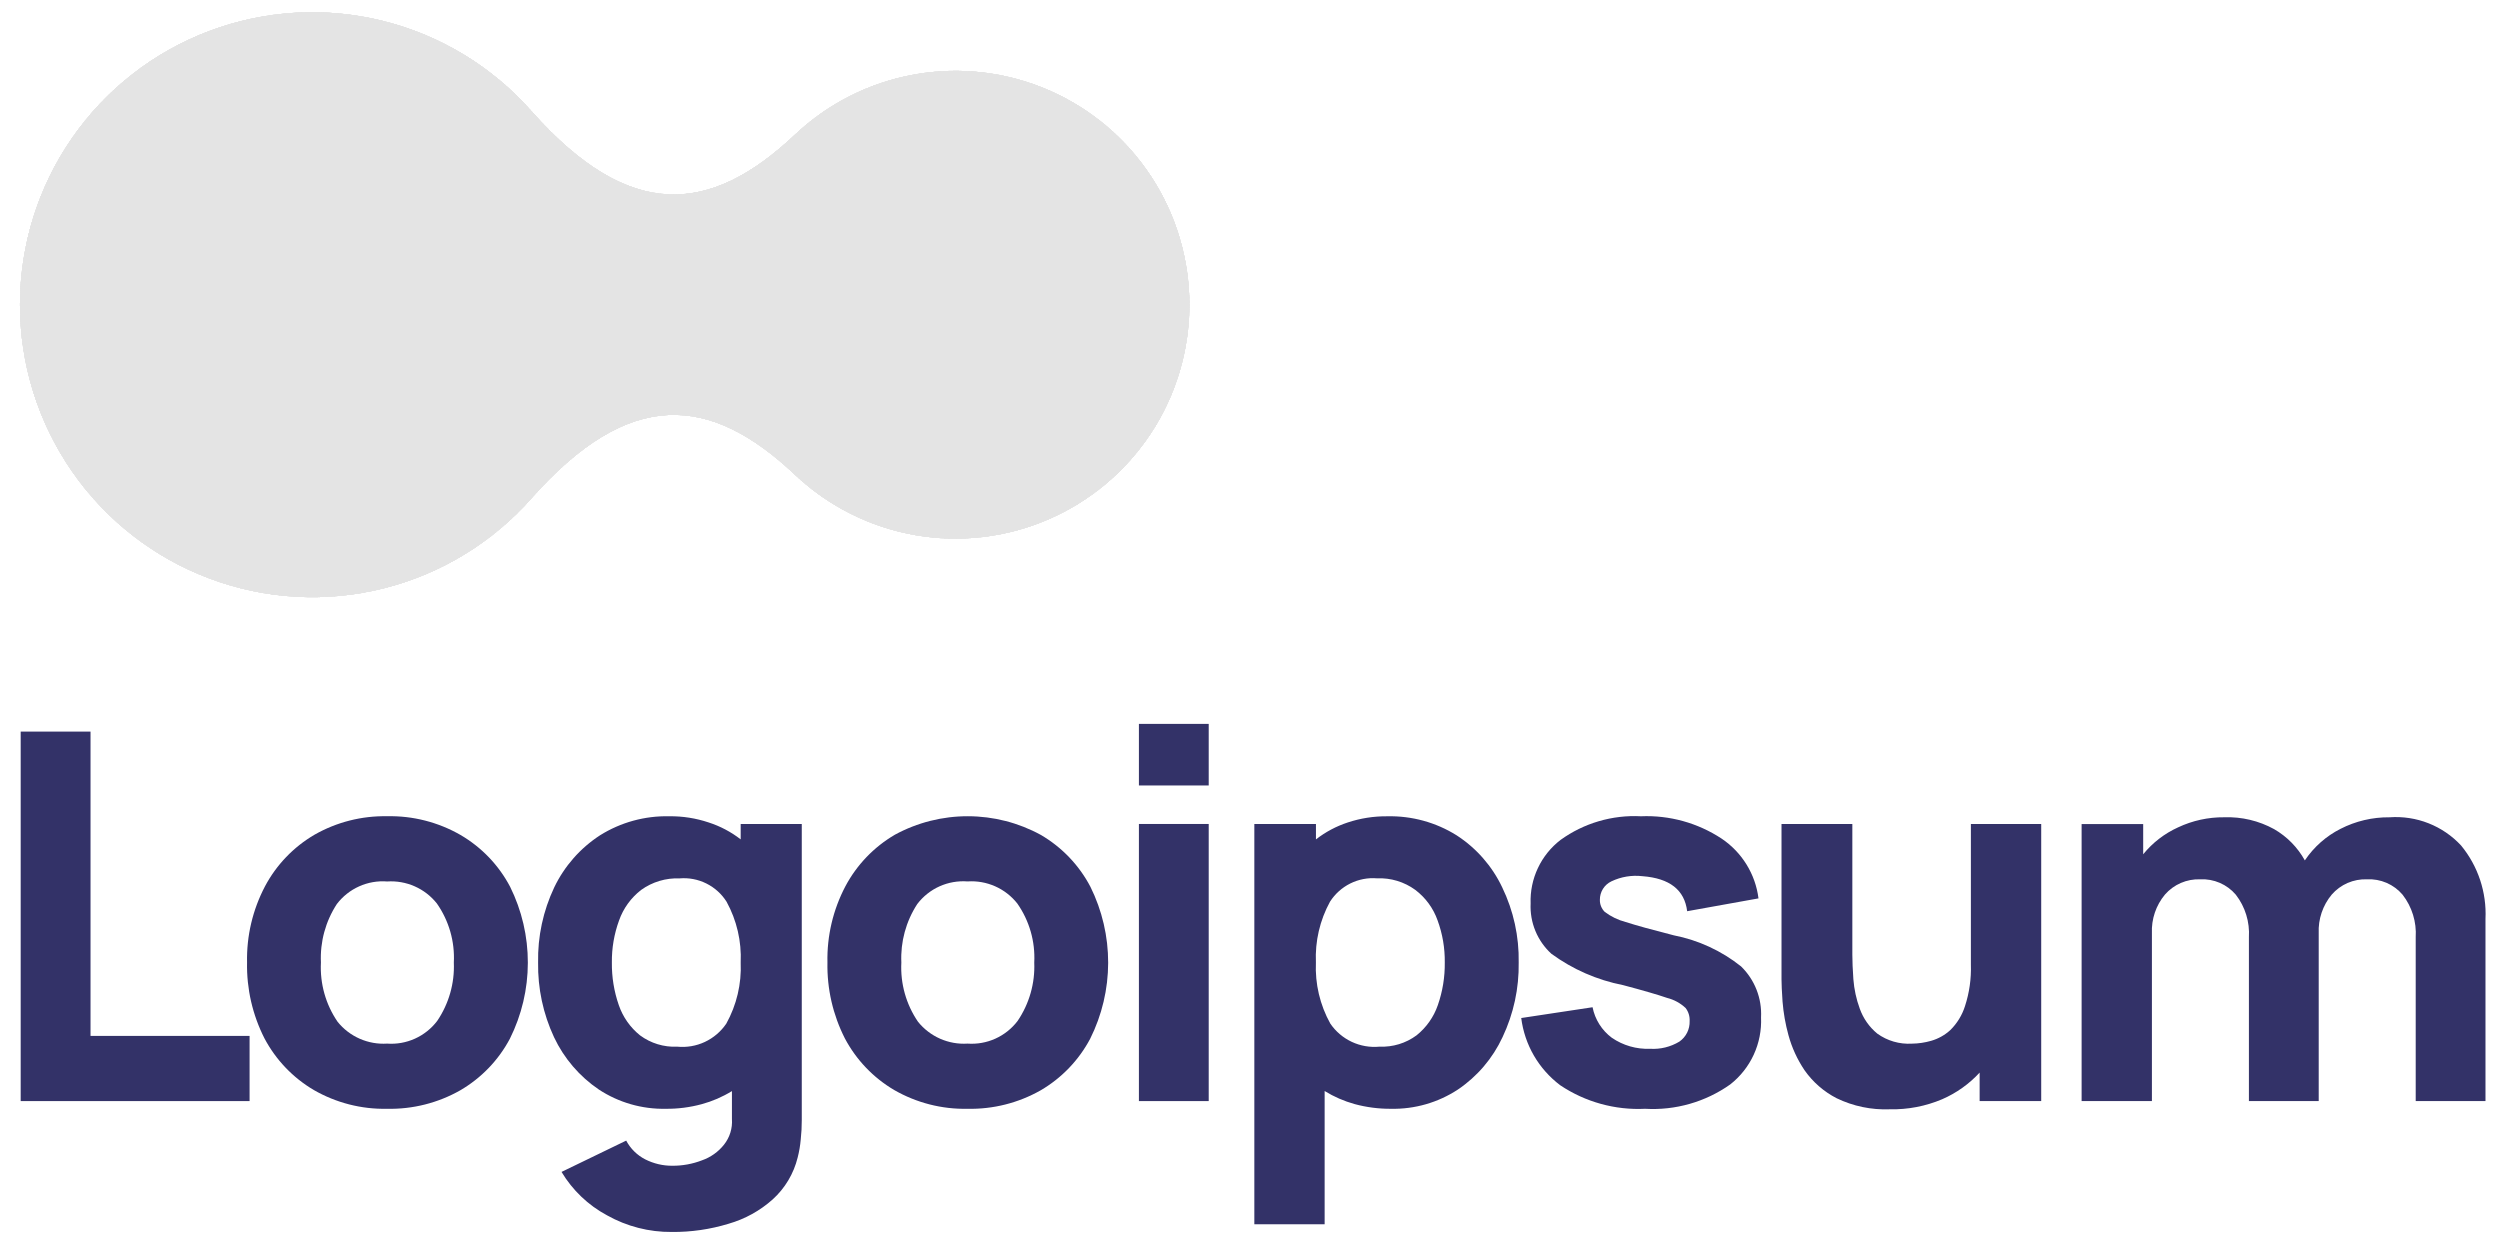 <svg width="124" height="62" viewBox="0 0 124 62" fill="none" xmlns="http://www.w3.org/2000/svg">
<path d="M1.026 54.614H12.379V51.381H4.49V36.287H1.026V54.614Z" fill="#333268"/>
<path d="M19.201 54.996C20.471 55.023 21.724 54.707 22.828 54.08C23.871 53.473 24.724 52.587 25.29 51.521C25.874 50.351 26.179 49.062 26.181 47.755C26.184 46.448 25.883 45.158 25.303 43.986C24.74 42.915 23.887 42.024 22.841 41.414C21.735 40.779 20.477 40.457 19.201 40.485C17.941 40.461 16.697 40.777 15.601 41.401C14.561 42.009 13.71 42.895 13.145 43.959C12.532 45.123 12.226 46.424 12.254 47.739C12.229 49.047 12.526 50.341 13.119 51.506C13.682 52.568 14.528 53.454 15.563 54.064C16.668 54.7 17.926 55.023 19.201 54.996ZM19.201 51.763C18.735 51.792 18.269 51.709 17.842 51.521C17.414 51.333 17.038 51.045 16.745 50.681C16.154 49.819 15.864 48.785 15.918 47.741C15.87 46.716 16.146 45.701 16.707 44.841C16.997 44.461 17.376 44.159 17.812 43.964C18.248 43.768 18.726 43.684 19.202 43.721C19.671 43.69 20.141 43.773 20.571 43.963C21.001 44.153 21.378 44.445 21.67 44.814C22.268 45.669 22.564 46.699 22.51 47.741C22.553 48.772 22.263 49.788 21.683 50.641C21.395 51.019 21.017 51.32 20.584 51.516C20.151 51.712 19.676 51.797 19.201 51.763Z" fill="#333268"/>
<path d="M33.022 54.996C33.624 55.002 34.223 54.925 34.804 54.767C35.333 54.624 35.838 54.405 36.304 54.118V55.505C36.337 55.964 36.196 56.418 35.909 56.778C35.625 57.135 35.245 57.404 34.814 57.554C34.347 57.734 33.85 57.824 33.35 57.821C32.881 57.825 32.419 57.715 32.001 57.503C31.6 57.297 31.271 56.973 31.059 56.574L27.852 58.127C28.395 59.034 29.174 59.778 30.105 60.278C31.087 60.831 32.198 61.116 33.325 61.105C34.278 61.114 35.227 60.976 36.138 60.698C36.95 60.465 37.698 60.052 38.327 59.489C38.937 58.936 39.367 58.213 39.564 57.414C39.64 57.119 39.691 56.818 39.717 56.514C39.752 56.197 39.769 55.878 39.768 55.559V40.869H36.738V41.633C36.261 41.263 35.722 40.978 35.147 40.793C34.52 40.583 33.862 40.479 33.2 40.487C31.987 40.459 30.793 40.786 29.764 41.429C28.783 42.065 27.996 42.96 27.49 44.014C26.939 45.178 26.665 46.455 26.69 47.743C26.67 49.02 26.939 50.285 27.479 51.443C27.974 52.494 28.744 53.392 29.706 54.043C30.69 54.688 31.846 55.02 33.022 54.996ZM33.582 51.916C32.925 51.944 32.278 51.747 31.749 51.356C31.262 50.966 30.896 50.446 30.693 49.856C30.457 49.177 30.34 48.462 30.349 47.743C30.34 47.032 30.461 46.324 30.705 45.656C30.916 45.056 31.297 44.53 31.8 44.141C32.355 43.742 33.027 43.541 33.709 43.568C34.166 43.529 34.625 43.617 35.035 43.821C35.446 44.025 35.793 44.338 36.038 44.726C36.544 45.648 36.786 46.691 36.738 47.742C36.785 48.798 36.538 49.847 36.025 50.771C35.759 51.164 35.391 51.478 34.961 51.68C34.531 51.881 34.054 51.962 33.582 51.914V51.916Z" fill="#333268"/>
<path d="M47.99 54.996C49.26 55.023 50.513 54.706 51.617 54.08C52.658 53.472 53.508 52.586 54.073 51.522C54.657 50.352 54.962 49.063 54.965 47.756C54.967 46.449 54.666 45.159 54.086 43.987C53.525 42.916 52.674 42.025 51.63 41.414C50.521 40.806 49.276 40.487 48.011 40.485C46.746 40.482 45.5 40.797 44.388 41.401C43.348 42.009 42.497 42.895 41.932 43.959C41.319 45.123 41.013 46.424 41.041 47.739C41.016 49.047 41.313 50.34 41.906 51.506C42.469 52.568 43.315 53.454 44.35 54.064C45.456 54.7 46.715 55.023 47.99 54.996ZM47.99 51.763C47.524 51.792 47.058 51.709 46.631 51.521C46.203 51.332 45.827 51.044 45.534 50.681C44.943 49.818 44.653 48.785 44.707 47.741C44.66 46.715 44.936 45.701 45.496 44.841C45.785 44.461 46.165 44.158 46.601 43.962C47.036 43.767 47.514 43.683 47.99 43.719C48.46 43.687 48.93 43.771 49.36 43.961C49.79 44.152 50.167 44.445 50.459 44.814C51.057 45.669 51.353 46.699 51.299 47.741C51.342 48.771 51.052 49.788 50.472 50.641C50.184 51.019 49.806 51.32 49.373 51.516C48.94 51.712 48.465 51.796 47.99 51.763Z" fill="#333268"/>
<path d="M56.49 38.959H59.952V35.905H56.49V38.959ZM56.49 54.614H59.952V40.869H56.49V54.614Z" fill="#333268"/>
<path d="M62.215 60.723H65.702V54.114C66.165 54.4 66.667 54.618 67.191 54.763C67.778 54.922 68.383 55 68.99 54.996C70.169 55.021 71.327 54.688 72.312 54.041C73.273 53.392 74.039 52.493 74.527 51.441C75.074 50.285 75.348 49.019 75.327 47.741C75.351 46.452 75.071 45.175 74.51 44.014C74.01 42.959 73.226 42.064 72.245 41.43C71.217 40.787 70.022 40.46 68.809 40.488C68.144 40.481 67.481 40.584 66.849 40.794C66.279 40.981 65.745 41.265 65.271 41.634V40.87H62.215V60.723ZM68.426 51.914C67.954 51.96 67.477 51.877 67.047 51.676C66.617 51.474 66.249 51.161 65.982 50.768C65.469 49.844 65.222 48.795 65.269 47.739C65.222 46.688 65.464 45.645 65.969 44.723C66.216 44.337 66.563 44.025 66.973 43.821C67.383 43.617 67.842 43.528 68.298 43.565C68.978 43.535 69.648 43.737 70.198 44.138C70.708 44.524 71.093 45.05 71.305 45.653C71.55 46.321 71.67 47.029 71.661 47.74C71.67 48.459 71.554 49.174 71.317 49.853C71.114 50.443 70.748 50.963 70.261 51.353C69.732 51.744 69.084 51.942 68.426 51.914Z" fill="#333268"/>
<path d="M81.596 54.996C83.101 55.084 84.591 54.658 85.821 53.787C86.321 53.394 86.721 52.888 86.986 52.311C87.252 51.733 87.376 51.1 87.348 50.465C87.372 49.996 87.296 49.528 87.125 49.091C86.954 48.654 86.691 48.259 86.355 47.932C85.383 47.158 84.239 46.63 83.02 46.392C81.954 46.121 81.156 45.9 80.627 45.73C80.254 45.632 79.904 45.462 79.596 45.23C79.517 45.152 79.454 45.058 79.413 44.955C79.371 44.852 79.351 44.741 79.354 44.63C79.352 44.438 79.405 44.25 79.506 44.088C79.608 43.925 79.754 43.796 79.927 43.714C80.406 43.486 80.94 43.397 81.467 43.459C82.816 43.562 83.555 44.141 83.683 45.196L87.221 44.56C87.146 43.963 86.943 43.39 86.627 42.878C86.311 42.367 85.89 41.929 85.39 41.594C84.206 40.815 82.807 40.427 81.39 40.487C79.968 40.413 78.562 40.826 77.406 41.658C76.925 42.027 76.538 42.507 76.28 43.056C76.021 43.605 75.897 44.207 75.919 44.814C75.897 45.28 75.978 45.745 76.156 46.176C76.334 46.607 76.605 46.994 76.95 47.308C78.006 48.08 79.218 48.61 80.501 48.861C81.494 49.124 82.224 49.336 82.69 49.497C83.033 49.583 83.348 49.755 83.606 49.997C83.748 50.182 83.819 50.413 83.806 50.646C83.813 50.845 83.77 51.042 83.681 51.22C83.592 51.398 83.46 51.55 83.297 51.664C82.861 51.927 82.355 52.051 81.846 52.02C81.17 52.047 80.504 51.855 79.946 51.473C79.451 51.104 79.111 50.565 78.991 49.959L75.453 50.494C75.536 51.151 75.75 51.785 76.082 52.358C76.415 52.931 76.859 53.431 77.388 53.829C78.629 54.66 80.105 55.069 81.596 54.996Z" fill="#333268"/>
<path d="M93.734 55.021C94.627 55.04 95.513 54.87 96.334 54.521C97.038 54.215 97.67 53.765 98.19 53.201V54.614H101.244V40.869H97.756V47.844C97.779 48.543 97.68 49.241 97.463 49.906C97.321 50.353 97.072 50.76 96.738 51.09C96.466 51.34 96.139 51.523 95.783 51.625C95.473 51.714 95.152 51.761 94.829 51.765C94.216 51.802 93.609 51.625 93.111 51.265C92.716 50.94 92.417 50.513 92.245 50.031C92.072 49.56 91.965 49.067 91.927 48.567C91.893 48.075 91.876 47.672 91.876 47.358V40.869H88.363V48.582C88.363 48.811 88.38 49.176 88.414 49.676C88.459 50.24 88.557 50.798 88.707 51.343C88.876 51.964 89.147 52.553 89.507 53.087C89.918 53.672 90.465 54.148 91.1 54.474C91.92 54.87 92.825 55.057 93.734 55.021Z" fill="#333268"/>
<path d="M103.248 54.614H106.735V46.29C106.704 45.591 106.935 44.905 107.384 44.368C107.6 44.121 107.869 43.925 108.171 43.794C108.473 43.664 108.8 43.602 109.128 43.614C109.462 43.597 109.795 43.657 110.102 43.79C110.408 43.922 110.681 44.123 110.897 44.378C111.363 44.98 111.593 45.731 111.546 46.491V54.614H115.008V46.29C114.977 45.591 115.208 44.905 115.657 44.368C115.873 44.121 116.142 43.925 116.443 43.794C116.745 43.664 117.072 43.602 117.4 43.614C117.734 43.597 118.067 43.657 118.374 43.789C118.681 43.922 118.953 44.123 119.169 44.378C119.636 44.98 119.867 45.731 119.819 46.491V54.614H123.28V45.578C123.342 44.257 122.911 42.96 122.071 41.938C121.622 41.454 121.069 41.076 120.455 40.834C119.84 40.592 119.179 40.491 118.52 40.538C117.675 40.529 116.841 40.726 116.089 41.111C115.375 41.472 114.766 42.011 114.32 42.676C113.962 42.029 113.434 41.492 112.793 41.123C112.038 40.709 111.185 40.507 110.324 40.537C109.532 40.529 108.749 40.7 108.033 41.037C107.36 41.342 106.767 41.799 106.302 42.373V40.873H103.248V54.614Z" fill="#333268"/>
<path d="M0.99 15.114C0.989 12.165 1.887 9.286 3.565 6.86C5.242 4.435 7.619 2.579 10.379 1.539C13.139 0.5 16.149 0.326 19.01 1.042C21.871 1.758 24.445 3.329 26.39 5.546C31.212 10.959 35.199 10.674 39.433 6.678C41.081 5.123 43.148 4.084 45.379 3.691C47.611 3.297 49.908 3.565 51.989 4.462C54.069 5.359 55.842 6.846 57.087 8.739C58.332 10.632 58.995 12.848 58.995 15.114C58.995 17.38 58.332 19.596 57.087 21.489C55.842 23.382 54.069 24.869 51.989 25.766C49.908 26.663 47.611 26.931 45.379 26.538C43.148 26.144 41.081 25.105 39.433 23.55C35.2 19.55 31.214 19.269 26.394 24.678C24.45 26.896 21.876 28.468 19.015 29.185C16.153 29.902 13.142 29.73 10.381 28.69C7.621 27.651 5.243 25.795 3.565 23.369C1.887 20.943 0.989 18.064 0.99 15.114Z" fill="#E4E4E4"/>
<path d="M0.99 15.114C0.989 12.165 1.887 9.286 3.565 6.86C5.242 4.435 7.619 2.579 10.379 1.539C13.139 0.5 16.149 0.326 19.01 1.042C21.871 1.758 24.445 3.329 26.39 5.546C31.212 10.959 35.199 10.674 39.433 6.678C41.081 5.123 43.148 4.084 45.379 3.691C47.611 3.297 49.908 3.565 51.989 4.462C54.069 5.359 55.842 6.846 57.087 8.739C58.332 10.632 58.995 12.848 58.995 15.114C58.995 17.38 58.332 19.596 57.087 21.489C55.842 23.382 54.069 24.869 51.989 25.766C49.908 26.663 47.611 26.931 45.379 26.538C43.148 26.144 41.081 25.105 39.433 23.55C35.2 19.55 31.214 19.269 26.394 24.678C24.45 26.896 21.876 28.468 19.015 29.185C16.153 29.902 13.142 29.73 10.381 28.69C7.621 27.651 5.243 25.795 3.565 23.369C1.887 20.943 0.989 18.064 0.99 15.114Z" fill="#E4E4E4"/>
<path d="M0.99 15.114C0.989 12.165 1.887 9.286 3.565 6.86C5.242 4.435 7.619 2.579 10.379 1.539C13.139 0.5 16.149 0.326 19.01 1.042C21.871 1.758 24.445 3.329 26.39 5.546C31.212 10.959 35.199 10.674 39.433 6.678C41.081 5.123 43.148 4.084 45.379 3.691C47.611 3.297 49.908 3.565 51.989 4.462C54.069 5.359 55.842 6.846 57.087 8.739C58.332 10.632 58.995 12.848 58.995 15.114C58.995 17.38 58.332 19.596 57.087 21.489C55.842 23.382 54.069 24.869 51.989 25.766C49.908 26.663 47.611 26.931 45.379 26.538C43.148 26.144 41.081 25.105 39.433 23.55C35.2 19.55 31.214 19.269 26.394 24.678C24.45 26.896 21.876 28.468 19.015 29.185C16.153 29.902 13.142 29.73 10.381 28.69C7.621 27.651 5.243 25.795 3.565 23.369C1.887 20.943 0.989 18.064 0.99 15.114Z" fill="#E4E4E4"/>
<path d="M0.99 15.114C0.989 12.165 1.887 9.286 3.565 6.86C5.242 4.435 7.619 2.579 10.379 1.539C13.139 0.5 16.149 0.326 19.01 1.042C21.871 1.758 24.445 3.329 26.39 5.546C31.212 10.959 35.199 10.674 39.433 6.678C41.081 5.123 43.148 4.084 45.379 3.691C47.611 3.297 49.908 3.565 51.989 4.462C54.069 5.359 55.842 6.846 57.087 8.739C58.332 10.632 58.995 12.848 58.995 15.114C58.995 17.38 58.332 19.596 57.087 21.489C55.842 23.382 54.069 24.869 51.989 25.766C49.908 26.663 47.611 26.931 45.379 26.538C43.148 26.144 41.081 25.105 39.433 23.55C35.2 19.55 31.214 19.269 26.394 24.678C24.45 26.896 21.876 28.468 19.015 29.185C16.153 29.902 13.142 29.73 10.381 28.69C7.621 27.651 5.243 25.795 3.565 23.369C1.887 20.943 0.989 18.064 0.99 15.114Z" fill="#E4E4E4"/>
<path d="M0.99 15.114C0.989 12.165 1.887 9.286 3.565 6.86C5.242 4.435 7.619 2.579 10.379 1.539C13.139 0.5 16.149 0.326 19.01 1.042C21.871 1.758 24.445 3.329 26.39 5.546C31.212 10.959 35.199 10.674 39.433 6.678C41.081 5.123 43.148 4.084 45.379 3.691C47.611 3.297 49.908 3.565 51.989 4.462C54.069 5.359 55.842 6.846 57.087 8.739C58.332 10.632 58.995 12.848 58.995 15.114C58.995 17.38 58.332 19.596 57.087 21.489C55.842 23.382 54.069 24.869 51.989 25.766C49.908 26.663 47.611 26.931 45.379 26.538C43.148 26.144 41.081 25.105 39.433 23.55C35.2 19.55 31.214 19.269 26.394 24.678C24.45 26.896 21.876 28.468 19.015 29.185C16.153 29.902 13.142 29.73 10.381 28.69C7.621 27.651 5.243 25.795 3.565 23.369C1.887 20.943 0.989 18.064 0.99 15.114Z" fill="#E4E4E4"/>
<path d="M0.99 15.114C0.989 12.165 1.887 9.286 3.565 6.86C5.242 4.435 7.619 2.579 10.379 1.539C13.139 0.5 16.149 0.326 19.01 1.042C21.871 1.758 24.445 3.329 26.39 5.546C31.212 10.959 35.199 10.674 39.433 6.678C41.081 5.123 43.148 4.084 45.379 3.691C47.611 3.297 49.908 3.565 51.989 4.462C54.069 5.359 55.842 6.846 57.087 8.739C58.332 10.632 58.995 12.848 58.995 15.114C58.995 17.38 58.332 19.596 57.087 21.489C55.842 23.382 54.069 24.869 51.989 25.766C49.908 26.663 47.611 26.931 45.379 26.538C43.148 26.144 41.081 25.105 39.433 23.55C35.2 19.55 31.214 19.269 26.394 24.678C24.45 26.896 21.876 28.468 19.015 29.185C16.153 29.902 13.142 29.73 10.381 28.69C7.621 27.651 5.243 25.795 3.565 23.369C1.887 20.943 0.989 18.064 0.99 15.114Z" fill="#E4E4E4"/>
</svg>
